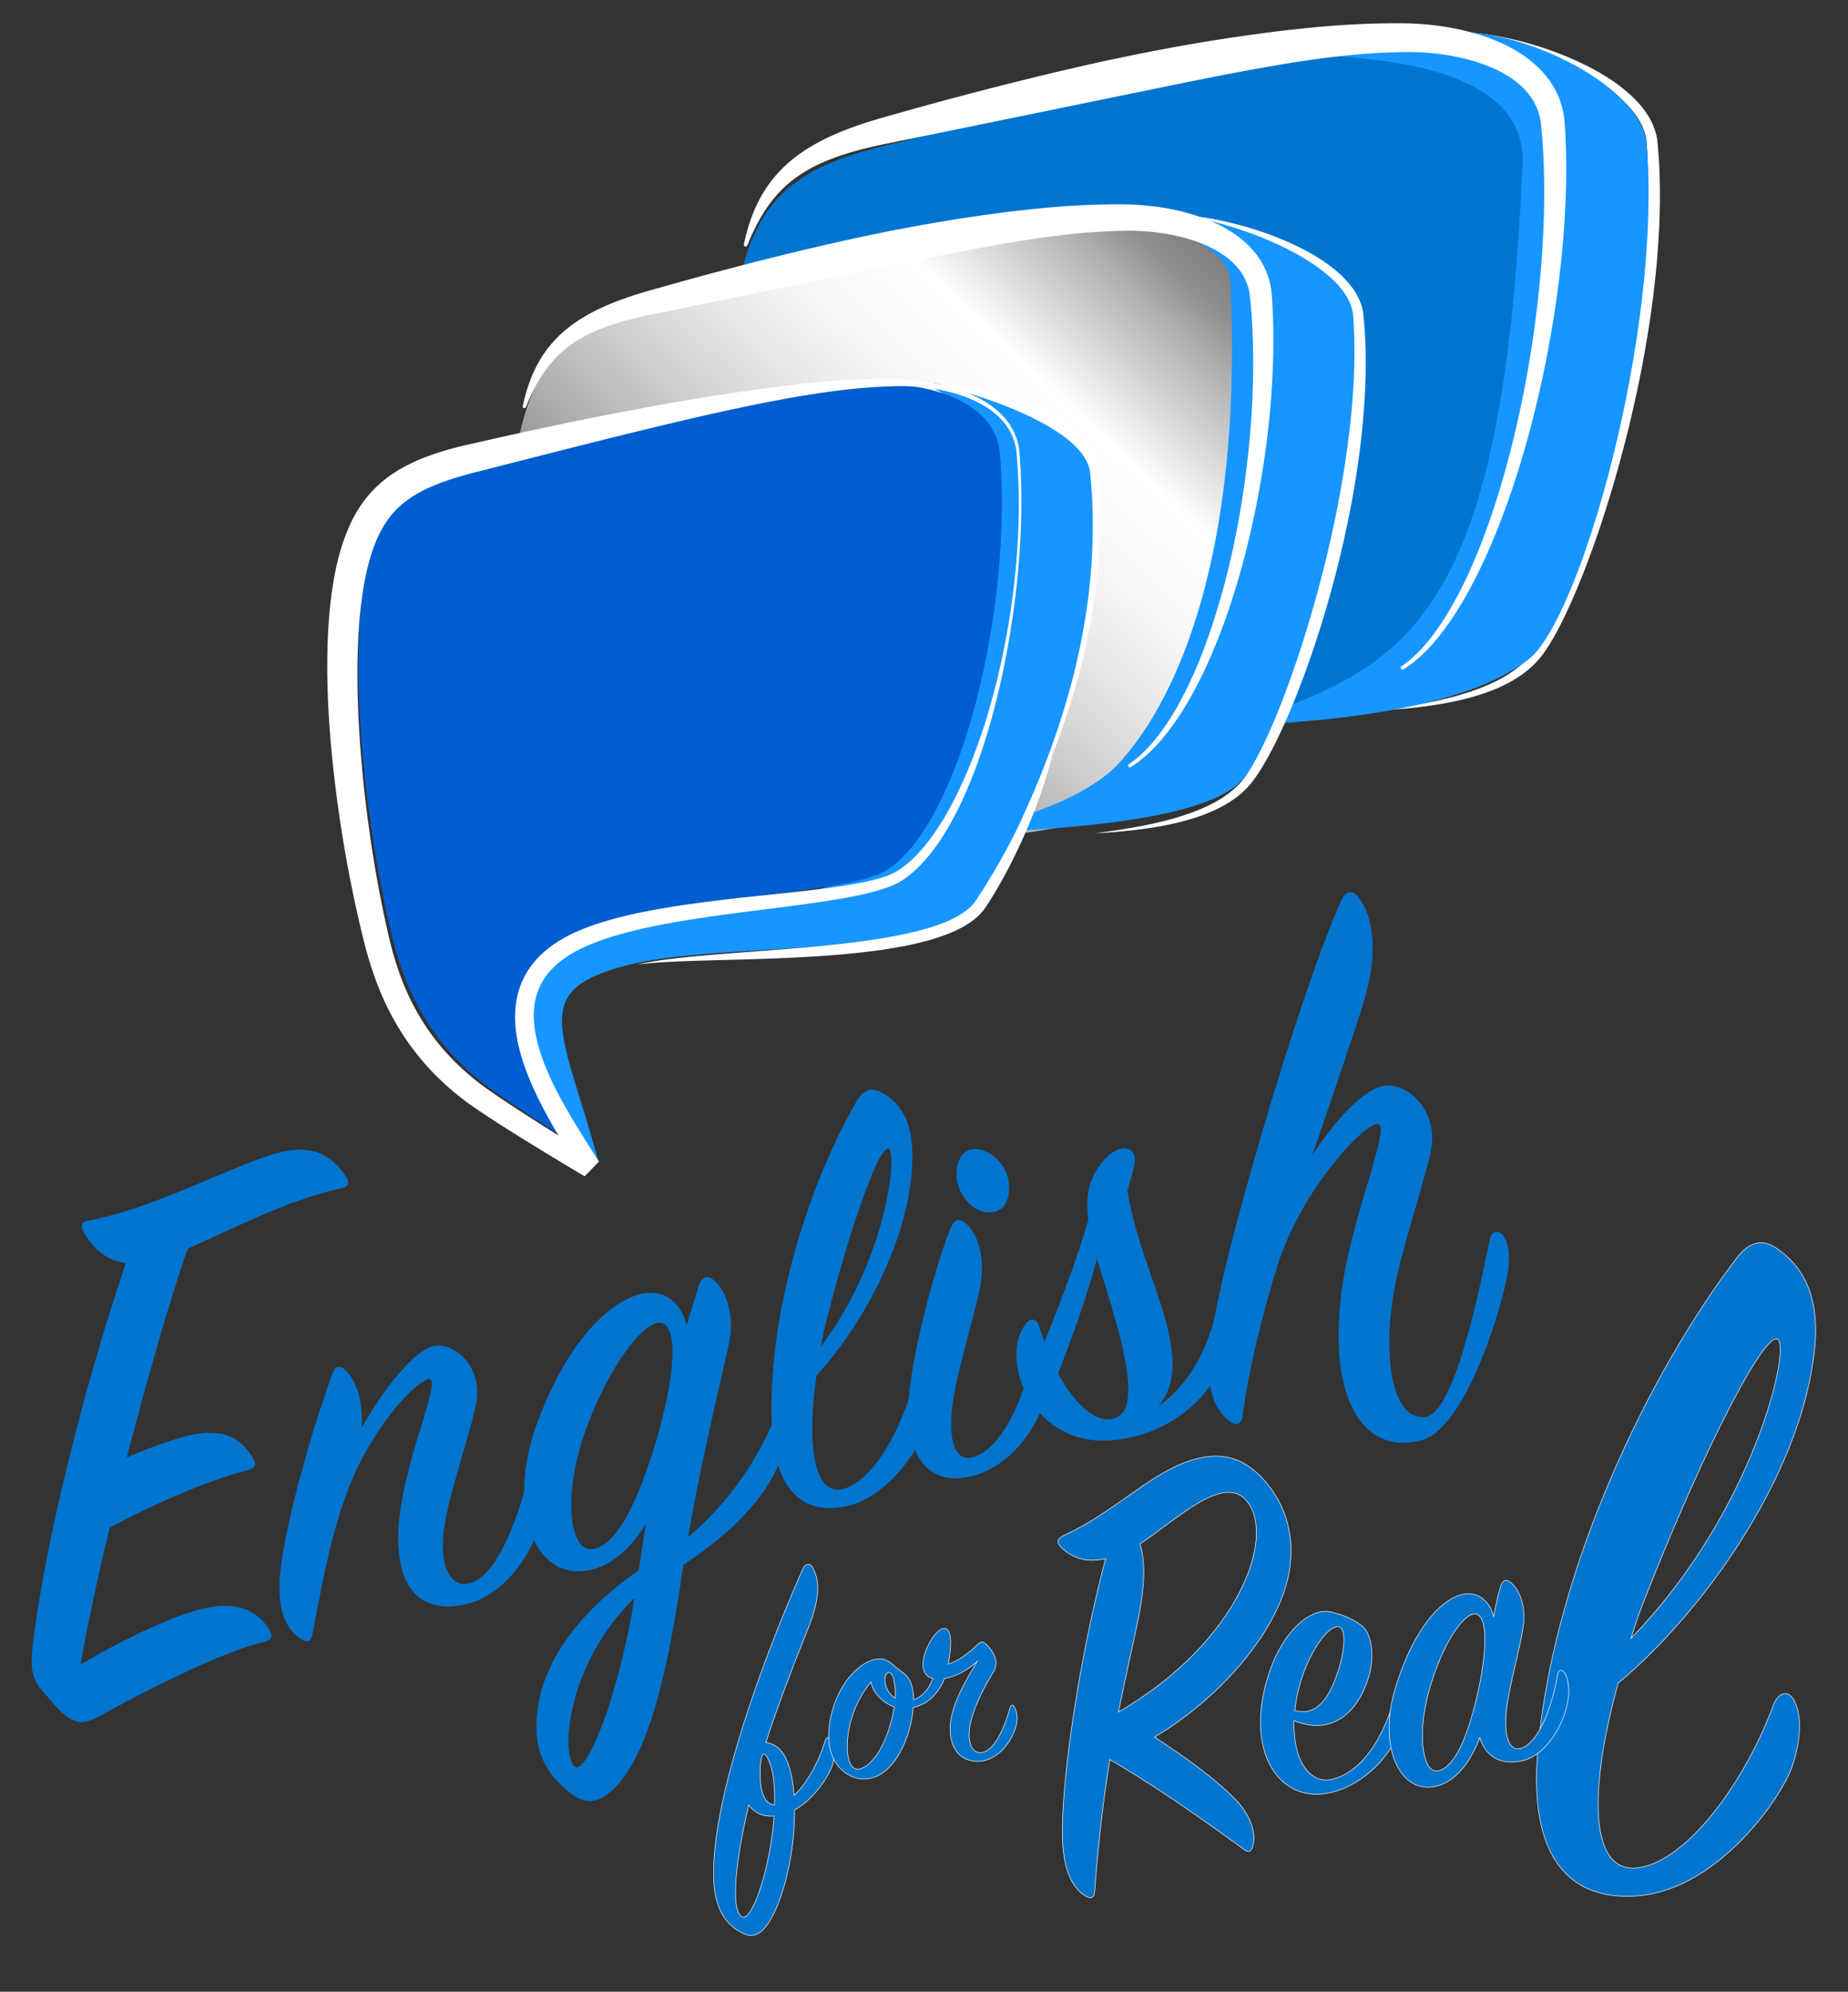 <svg xmlns="http://www.w3.org/2000/svg" xmlns:xlink="http://www.w3.org/1999/xlink" viewBox="0 0 3276 3531"><rect x="0" y="0" width="3276" height="3531" fill="#333333" stroke="none"/><defs><style>.cls-1,.cls-4{fill:#0075d0;}.cls-2,.cls-5,.cls-6{opacity:0;}.cls-3,.cls-5{fill:#29abe2;}.cls-4{stroke:#fff;stroke-miterlimit:10;}.cls-6,.cls-8{fill:#fff;}.cls-7{fill:url(#Dégradé_sans_nom_63);}.cls-9{fill:#1796ff;}.cls-10{fill:#005ed0;}</style><linearGradient id="Dégradé_sans_nom_63" x1="1007.35" y1="1550.22" x2="2138.91" y2="418.66" gradientTransform="matrix(1.06, 0, 0, 1, -136.25, 2.06)" gradientUnits="userSpaceOnUse"><stop offset="0" stop-color="#4d4d4d"/><stop offset="0.17" stop-color="#fff"/><stop offset="0.2" stop-color="#fbfbfb"/><stop offset="0.24" stop-color="#efefef"/><stop offset="0.27" stop-color="#dbdbdb"/><stop offset="0.3" stop-color="#bebebe"/><stop offset="0.34" stop-color="#9a9a9a"/><stop offset="0.34" stop-color="#999"/><stop offset="0.39" stop-color="#adadad"/><stop offset="0.5" stop-color="#d0d0d0"/><stop offset="0.6" stop-color="#eaeaea"/><stop offset="0.69" stop-color="#fafafa"/><stop offset="0.77" stop-color="#fff"/><stop offset="0.91" stop-color="#aeaeae"/><stop offset="0.95" stop-color="#919191"/><stop offset="1" stop-color="#7d7d7c"/></linearGradient></defs><g id="Calque_3" data-name="Calque 3"><path class="cls-1" d="M148,2183.72c-5.83-11.68-3.07-18.18,11-20.24,115.53-21.5,256.5-98.88,333-119.38,57.29-15.73,93.26.07,121,41.23,6.84,9.94,6.48,20.24-10.64,21.59-99.11,23.24-189,71.85-269.23,106.41-34.32,96-71.8,232.05-108.59,370.87,35.31-16.08,70.29-27.72,94.64-35.24,67.88-19.83,103.52-5.41,127.84,33.69,7.17,11.34,9.24,19.55-8.59,24-74.07,18.45-172.13,63.3-244.16,101.63-20.64,86.72-38.87,171.41-51.6,243,60.71-37,146.43-78.74,202-95.49,66.53-19.51,106.28-6.1,131.62,31.29,7.2,11.32,7.89,19.88-8.59,24-77.13,17.79-217.77,90.68-289.44,130.41-24.35,13.34-39.42,17.11-61,.62-14-9.59-27.38-28.13-41.43-43.56-18.16-20.26-22.6-38.08-18.13-78.52,21.06-184.43,94.64-473.71,165.45-680.74C185.38,2234.14,163.44,2210.47,148,2183.72Z"/><path class="cls-1" d="M772.89,2385.68c37.11-3.5,83.9,41.21,70.86,104.27-10.86,53.32-44,146.71-54.85,209.21-12.5,69.84,6.68,119.14,45.15,107.25,43.86-13.24,79.1-97.94,101.37-184,3-11.11,10.58-13,18.14-5.68,10.57,10,14.6,35.48,7.27,70.65-14.13,67.95-68.6,140.19-131.43,155.84-92.06,22.94-130.46-38.81-122.53-140.86,9.3-115.06,76-253.59,54.35-257.41-11.92-1.64-67.17,44.34-117.6,137.43-46.62,85.24-68.37,201.09-89.57,314.51-1.9,10.83-7.33,16.77-19.51,9.46-27-16.26-42.46-50.4-38.62-108.86,4.66-73.63,50.54-245,93.66-362.69,4.62-13.81,13.56-14.88,22.76-5.66,23,23,31.07,60.11,28.89,102.07C677,2467.09,735.81,2389.16,772.89,2385.68Z"/><path class="cls-1" d="M1211.4,2774.5c-23.41,160-57.4,351.35-136.49,407.86-19.49,14.06-42,16.22-68.47-7.09-30.84-26.83-59.79-59.87-55.14-128.91,7.12-105.3,83.8-194.58,180.77-262.45,4.89-26.53,8.16-55,12.79-82.56-23.57,39.24-55.82,71.41-95.88,81.4-99.67,24.83-152.89-105.69-97.55-257.51,53.17-146.69,128.76-217.3,184-231.06,43.33-10.8,73.37,17.39,81.74,55.56,7.59-24.9,14.65-47.37,20.89-68.47,4.88-17.33,15.44-21.11,25.44-13.25,21.12,15.45,41.39,59.86,27.52,119.67-16.3,73.08-51.87,221.15-71.18,337.55,79.65-68.18,124.39-142.58,153.39-210.78,4.34-10.29,14.08-12.72,19-2.42,4.59,9.2,5.09,34.37-6,68.2C1360.37,2656.85,1293.18,2719.59,1211.4,2774.5ZM1018.65,3132c19.2,17.07,76.71-116.9,106.07-299.07C1004.44,2950.3,993.76,3110.56,1018.65,3132Zm146.77-786.59c-34.1,6.18-95.89,95.2-132,204.28-35.28,107.72-23.44,206,20.16,196.29,42.49-9.45,80.74-91.45,112.23-200.51C1204.36,2409.29,1197.38,2339.71,1165.42,2345.38Z"/><path class="cls-1" d="M1490.82,2640.44c53.09-8.62,109.45-105.51,130.93-199.43,4.06-16,15.7-20,23.83-5.93,9.72,16,11.33,40.89,5.9,69.85-7.07,36.27-63.74,145.87-150.92,165.29-75.27,16.46-128.3-25.53-132.54-148.71-6.88-198.45,67.74-425.24,149.59-567.58,11.93-21.39,26.56-27.33,45.24-17,38.41,20.33,54.9,58.78,54.59,112.93-.39,141.58-89.3,301.77-170,388.62C1430.54,2555.39,1441,2648.25,1490.82,2640.44ZM1575,2036.26c-16.26-5.15-66.44,135-106.64,292.3q-8.11,29.63-13,58.46C1573.73,2229.82,1591.2,2041.42,1575,2036.26Z"/><path class="cls-1" d="M1611.13,2477c7.38-85.81,47-231.43,73.07-297.73,6.5-15.43,13.25-20.57,24.37-13,20.56,13.28,40.82,57.7,28.33,118.33-10.87,53.32-38,138.3-47.25,198.13-10.34,69.29,2.34,111,36.46,100.18,48.2-14.31,90-100.62,103.83-183.45,3-11.12,10.84-11.92,17.33-4.32,13,15.16,15.39,38.71,9.15,69-15.75,75.27-72.65,137.75-133.3,152.87C1640.8,2637.58,1603,2573.39,1611.13,2477Zm171.08-342.87c-10.29,18.66-41.42,23-64.68-1.13-24.63-24.92-27.3-58.77-14.57-81.5s47.4-17.55,68.76,8.19C1792.81,2084.34,1792.55,2115.48,1782.21,2134.15Z"/><path class="cls-1" d="M1929.44,2161.88c-5.09-43.59.6-66.86,18.22-93.11,18.42-27.6,42.25-38.14,54.43-30.83,13.54,8.14,11.1,21.42,3.22,49.83-2.72,7.56-4.34,14.88-6.8,23.54,17.25,101.52,58.9,180.89,74.26,256.43,8.36,42.78,12.11,90.15-20.38,125.85,65.8-45.16,95.11-121.46,107.61-186.69,2.44-13.26,14.08-12.71,20.58-5.15,6.75,8.68,12.68,37.11,2.65,75.28-22.53,85-85.93,144.49-162,166.92-62.26,17.8-127,16.67-180.54-41.3-38.14-42.26-52.69-114.56-23.41-154.05,10.29-14.08,20-11.9,25.44,5.16,3.25,8.39,5.38,17.06,8.65,25.44C1880.59,2307.49,1911.8,2224.94,1929.44,2161.88Zm-53.79,273.38c31.91,58.77,74.37,95.36,107.42,75.61,46-27.57-12.6-193.56-38.51-279.13C1927.44,2297,1902.23,2366.52,1875.65,2435.26Z"/><path class="cls-1" d="M2518.45,2553.88C2413.3,2580.08,2354,2475,2378.37,2288c17.09-131.07,87.55-289.06,64.7-295.32-20-5.65-135.27,113.47-178.23,250.49-26.66,85.1-51.14,184.26-62.16,268.11-2.2,12.52-10.34,17.22-20,10.31-25.64-17.54-45.62-49.79-38.08-131.44,12.64-136.11,163.21-641.64,233.1-793.35,7.53-17.84,20.36-19.69,30.36-6.22,25.32,32.24,37.18,95.77,9.25,186.49-17.57,57.55-58.66,175.49-91.58,272.78,38.84-62.86,93.65-120.39,128.37-125.07,43.82-5.59,98.23,47.33,81.6,119.29-13.82,61.94-50.23,168.45-63.71,240.55C2453,2386,2461,2516,2525.35,2512.26c52.87-3.08,97.1-226.58,116-316.37,2.17-12.51,14.72-15.63,22.2-6.86,9.7,12.21,16.25,38.5,6.82,80.73C2653.06,2349.84,2592.3,2535.48,2518.45,2553.88Z"/><g class="cls-2"><path class="cls-3" d="M1218.67,461.33q-16.74,4.79-33.4,9.69l-16.62,5-16.57,5.18q-33.12,10.36-65.77,21.9c-43.53,15.39-86.5,32-128.69,50.26A1920.31,1920.31,0,0,0,713.87,679.33c-19.5,11.8-38.61,24.2-57.63,36.67-18.91,12.65-37.71,25.41-56.11,38.73Q544.81,794.5,492.62,838c-34.79,28.93-68.3,59.29-100.66,90.72s-63.53,64-93.43,97.61C179,1160.87,80.24,1312.57,3.4,1474c-2.43,5-4.78,10.11-7.12,15.18s-4.73,10.12-7,15.23l-6.9,15.26L-24.38,1535q-13.36,30.73-25.67,61.85t-23.51,62.61q-11.26,31.46-21.37,63.24t-19,63.77q-8.84,32-16.44,64.08c-2.52,10.69-4.91,21.37-7.21,32.17s-4.42,21.4-6.45,32.18q-6.09,32.33-10.89,65.17c-6.46,43.73-11.42,87.85-14.85,132.09q-2.55,33.18-4,66.43t-1.95,66.51q-.87,66.51,2.75,132.84,1.74,33.14,4.61,66.16t6.88,65.87q4,32.84,9.19,65.48t11.38,65q12.49,64.77,29.84,128.27T-72,2894.13c14.62,41.21,30.92,81.75,48.6,121.64a1656.7,1656.7,0,0,0,124.81,229.52Q137,3300.12,177.05,3352q39.84,51.91,83.55,100.66t91.09,93.7q47.26,45.1,98,86.41,25.33,20.64,51.5,40.28,13.08,9.79,26.34,19.37l6.63,4.8,6.66,4.74c4.44,3.17,8.91,6.28,13.39,9.4q53.68,37.41,110.29,70.62T780,3844.32q58.89,29.14,119.88,54.12c20.3,8.34,40.79,16.24,61.37,23.92q15.45,5.73,31,11.22t31.2,10.69q62.56,20.83,126.53,37.36c42.58,11,85.51,20.73,128.63,28.76s86.39,14.5,129.46,19.14c5.38.58,10.84,1.13,16.32,1.64s10.94,1.07,16.41,1.55l16.43,1.38c5.47.45,11,.8,16.43,1.21,21.92,1.52,43.86,2.77,65.81,3.46q65.83,2.22,131.72-.2A1803.14,1803.14,0,0,0,1933,4009.32q64.88-12.17,128.9-29T2188.66,3942q62.76-21.43,124.17-47.13,30.68-12.87,60.92-26.82t60.12-28.82q59.67-29.82,117.45-63.66,57.84-33.65,113.53-71.11T2774,3626.32q26.66-20.43,52.7-41.67,13-10.62,25.9-21.42c8.55-7.22,17.09-14.47,25.53-21.83q25.37-22,49.93-44.9,12.28-11.45,24.35-23.07T2976.3,3450q23.68-23.62,46.22-48.07c15-16.27,29.51-32.86,43.23-49.52q5.14-6.24,10.07-12.48c1.65-2.08,3.26-4.16,4.86-6.23l2.37-3.09,1.18-1.56,1.24-1.69,10-13.56,9.81-13.65q19.48-27.42,38-55.56,37-56.25,69.89-115.23T3274.47,3009q14.25-30.68,27.38-61.91t25.22-62.92c64.21-169.16,104.5-348.42,121-530.75a2047.89,2047.89,0,0,0,6.51-275c-2.07-45.94-5.78-91.86-11.53-137.56q-2.19-17.13-4.81-34.2t-5.76-34.05c-2.09-11.31-4.38-22.59-6.95-33.78s-5.39-22.32-8.73-33.22l11.38-4.2c4.12,11.1,7.63,22.3,10.88,33.56s6.19,22.58,8.94,33.94c5.48,22.72,10.16,45.6,14.28,68.56,8.21,45.92,14.24,92.19,18.53,138.6s6.85,93,7.76,139.57.22,93.22-2,139.77c-9.07,186.17-43.26,371.35-103.42,548a1879.52,1879.52,0,0,1-109.5,257.36q-32.16,62.17-68.91,121.84-18.36,29.79-37.82,58.91l-9.8,14.5-9.94,14.4c-6.69,9.67-13.68,19.16-20.79,28.47-14.25,18.64-29.12,36.7-44.36,54.43s-30.9,35.05-46.88,52.07q-48,51.06-99.48,98.51A2178.64,2178.64,0,0,1,2718.25,3780a2149.73,2149.73,0,0,1-238.19,146.85,2016.71,2016.71,0,0,1-255.81,113.66q-65.88,23.85-133.36,42.95t-136.17,33q-68.67,14-138.26,22.83-34.77,4.41-69.69,7.48c-23.27,2.07-46.58,3.75-69.91,4.9a1919.53,1919.53,0,0,1-280-6.26c-46.57-4.47-92.9-11-138.9-19.21s-91.69-18-137-29.44a2030.68,2030.68,0,0,1-266.25-86.85,1928.41,1928.41,0,0,1-251.44-123.5A1811.61,1811.61,0,0,1,373,3726.66a1774.61,1774.61,0,0,1-202.42-193.81Q124,3480.49,81.53,3424.58T1.16,3309.67A1742.91,1742.91,0,0,1-130.73,3062.4a1780.35,1780.35,0,0,1-90.77-265.07A1907.56,1907.56,0,0,1-271,2521.67a2064.61,2064.61,0,0,1,17.62-558.33q5.93-34.53,13.21-68.83t16.21-68.24c11.8-45.24,25.56-89.91,40.85-134s32.2-87.67,50.59-130.57q13.78-32.17,28.65-63.88T-73,1435a1982.64,1982.64,0,0,1,144.9-239.35c13.53-19,27.26-37.88,41.48-56.39s28.72-36.79,43.48-54.86q44.6-54,93-104.62T350.56,882.6c34.8-31.08,70.72-60.92,107.84-89.19s75.25-55.19,114.37-80.59c19.51-12.77,39.39-25,59.36-37,20.09-11.84,40.26-23.55,60.77-34.65A1869.14,1869.14,0,0,1,947.5,525.94a1933.14,1933.14,0,0,1,268.65-76.48Z"/></g><path class="cls-4" d="M1405.15,3160.27c1.22,7.29,1.8,14.67,2.46,22.74,22.39-20.79,43.31-58.34,54.75-95.68,2.62-8.6,9.13-10.39,14-1.66,5,9.38,3.47,24.61.05,40.84-4,17-30.49,61.64-67.88,82.22.64,68.65-16.14,147.05-41.25,192.12-17.83,31.59-34,37-56.71,23.15-18.89-11.12-43.09-33.61-45.27-91.11-6.27-150.78,103.41-430,158.45-552.26,4-8.85,12.69-9.62,16.66-2.12,11.72,21.18,14.53,50-5.81,103.1-19.59,49.59-52.71,132.09-76.79,207.63C1384.32,3093,1398.48,3116.46,1405.15,3160.27ZM1313.51,3397c17.8,16.76,52.11-83,58.72-177.36-19.54,1.25-34.23-5.14-44.84-19.7C1305.1,3294.19,1295.05,3380.31,1313.51,3397Zm57.42-245.9c-3.46-24.62-13.53-44-17.83-41.26-6.18,3.75-6.25,39.85-4.34,55.19,2.89,21.3,11.19,34.21,24.21,34.74A305.36,305.36,0,0,0,1370.93,3151.05Z"/><path class="cls-4" d="M1739.91,3122.14c-39.12,4.5-60.4-26.62-54.75-70,4.4-35.44,29.87-78,46.88-106.27-20.22,18.42-41.53,27.18-57.64,29.88-10.3,25-28.07,45.63-55.6,51.3-2.88,44.49-25.39,101.61-60.62,119.95-17.12,9.1-43.48,12.49-67.61-10.91-26.65-26.06-26.45-71.15-11.48-114.57,13.3-38,40.29-71.5,70.08-79.1,14.86-4,23.76-.37,36.62,11.45,14.72,13.59,29.82,14.15,33.48,51.34.43,2.52-.15,5.21.35,8.23,13.68-4.89,26.67-16.91,34-37.82-40-9.86-1.8-84.63,18.26-88.52,17.55-3.46,14.66,34.83,9.07,63.21,17.21-5.48,33.39-17,50.33-33.31,5.78-5.64,10.07-7.92,14.94-3.56,10.84,9.06,27.41,30.61,15.17,50.28-19.18,30.67-37.6,69-42.17,97.2-4.92,29.3,4.42,47.92,20.71,46.22,20.4-1.88,40.41-39.93,50.35-79.4,1.26-4.88,4.61-6.48,7.39-2.28,3.53,5.62,7.83,18.87,4,33C1793.18,3090.92,1767.86,3119,1739.91,3122.14Zm-196-140c-11.64,13.87-23,32.85-30.81,53.86-15.23,41.91-14.58,88.93.46,98.31s43.22-14,60.69-64.06c5.53-16.46,9.29-31.07,10.69-44.25C1563.47,3018.18,1547.49,3000.15,1543.93,2982.11Zm39.7-7.2c-4.8-16.27-15.2-10.39-14.76,4.57.61,12.84,7.25,24.67,18.17,31.12C1587.61,2995.48,1586.09,2983.31,1583.63,2974.91Z"/><path class="cls-4" d="M1940.57,3352.74c-.85,11.62-5.68,14.28-15.19,9.34-19.34-10.88-39.47-38.53-41.68-99.1-4-102,30.7-328.69,76.26-499.78-36,8.05-59.49-1.52-79.08-20.28-8.43-8.68-7-14.81,5.77-21.14C1970,2684,2033.91,2617.17,2102,2592.14c51.94-18.77,102.2-17.68,149.22,44.55,41.27,55,46.82,122.45,24.33,187.48-32.11,91.9-122.84,192.21-228.76,255.37,54.57,36,107.37,73.72,142.79,110.13,23.28,23.27,38.53,57,31.67,81.89-2.53,9.89-6.7,14.63-15.86,7.3-97.48-71.19-172.38-121.18-237.86-159.39C1957,3182.93,1947.76,3257.38,1940.57,3352.74ZM2018.71,2866c-12.12,58.33-24.17,109.81-36,169.17,211.81-122.86,280.53-310.39,227.41-374.1-41-50.52-127.1,35.81-189.25,76C2030.07,2765.92,2030.17,2805.61,2018.71,2866Z"/><path class="cls-4" d="M2362.66,3154.22c60.76-16.11,95.1-90.52,111-148,1.77-6.92,7.55-8.75,12.48-3.18,4.73,4.85,9,25.74,2,48.62-16.32,53.59-61.33,104.41-116.64,122.76C2280.33,3205,2220,3124.91,2237.31,3017s79-168.79,121.7-159.32c21.46,5.1,37.88,11.8,54.46,24,18.46,13.18,26.67,59,8.05,105.42-21.58,54.49-64,88.58-127.51,63.5C2292,3124.26,2323.74,3164.2,2362.66,3154.22Zm7.18-184.87c13.47-37.63,17.43-80.18,4.82-84.89-19-7.46-65.16,54.82-77.31,134.11-.78,5-1.58,10-1.87,14.08C2337.91,3043.79,2357.64,3003.4,2369.84,2969.35Z"/><path class="cls-4" d="M2896.53,3311.8c85.59-3,194.14-144.67,247-288.72,9.63-24.42,28.83-28.51,38.82-4.59,12.17,27.19,9.69,66.85-4.72,111.52-18.46,55.88-130,217.64-271.67,230.81-122.24,10.84-197.55-66.16-179.49-261.62,29-314.93,192.54-658.25,350.52-866.64,23.14-31.37,47.41-37.84,74.88-17.8,56.58,39.85,74.92,103.9,63.52,189.39C3186.3,2627.76,3013.59,2863,2868.57,2984,2818.4,3165.32,2816.26,3314.11,2896.53,3311.8ZM3151,2374.18c-24.63-11.42-132.08,200-227.23,440.35a950.69,950.69,0,0,0-32.33,89.75C3110.07,2679.73,3175.59,2385.6,3151,2374.18Z"/><path class="cls-4" d="M2659.7,2813.76q5.28-17.13,15.92-9.82c14.92,9.54,30.5,38.68,24.65,80.17-5.55,37.43-24.4,102.87-29.57,146.53-5.21,46.05,3.91,77.23,27.93,68,29.07-10.82,53.13-72.37,62.56-130,1.54-7.64,6.35-9.94,11.3-4.39s10.64,23.57,7.68,46.71c-6.14,45.55-38.92,99.57-79.23,110-39.57,10.18-67.05-6.45-77.8-40.3-13.66,36.83-37.61,73.77-72.17,84.74-67,21.27-109.68-65.85-77.58-172,31.33-103.48,78-153.95,114-165.38,31-9.84,52.92,9.36,60.4,37.9C2651.6,2845.66,2655.45,2827.79,2659.7,2813.76Zm-48.23,47.81c-23.72,5.17-61.43,68.66-80.69,145.31-18.51,74.06-7.76,140.4,20.57,132.2,29.74-8.65,52.57-66.62,69.16-141.65C2640.73,2903.81,2633.05,2857.09,2611.47,2861.57Z"/><path class="cls-5" d="M3162,1643s5.1,58.68-20.73,96.14c-37.17,53.93-112.33,93.94-191,87.9-9.69-.74-97.93-9-153.16-83.7-70-94.81-27.32-215.71-13.82-234.94C2966,1248,3521,1454,3488,2264c0,.75-85.1,404.22-70,317,54-312,23.25-666.74-91-827C3291.13,1703.69,3206.88,1621.75,3162,1643Z"/><path class="cls-6" d="M3043.15,1461.32c.06-3.82-145.69-57.63-214.89,51.76-20.67,32.67,7.76,73.59,10.36,68.05C2915.49,1417.8,3043.15,1461.32,3043.15,1461.32Z"/></g><g id="Calque_4" data-name="Calque 4"><path class="cls-1" d="M2757.12,245.59c-9.43-109.73-147.37-154.25-268.56-153.53-117.6.7-302.8,14.9-920.47,166.17-144.91,35.49-212.51,85-248.61,204.73-62,205.55-14.77,597.92,44.88,843.36,22,90.39,217.16,132.59,412.8,16.35,174.95-104,474.84,60.33,724.08-155.12C2653.8,1035.67,2786.1,582.76,2757.12,245.59Z"/><path class="cls-7" d="M2207.69,534.66c-8.54-107-131.46-150.52-239.41-150-104.74.53-269.68,14.14-819.64,160.77-129,34.41-189.18,82.6-221.18,199.2-55,200.25-12.4,582.69,41,822,19.69,88.13,193.6,129.5,367.7,16.46,155.7-101.08,554.3-85.91,644.75-150.25C2131.24,1325.9,2233.93,863.28,2207.69,534.66Z"/><path class="cls-8" d="M2449.08,1259.25c17-2.37,34-4.8,50.86-7.71s33.7-6.06,50.36-9.83,33.15-8.1,49.33-13.26q12.15-3.87,24-8.38c7.88-3.07,15.65-6.36,23.25-9.94s15-7.53,22.18-11.78a210.09,210.09,0,0,0,20.57-14,160.21,160.21,0,0,0,18.33-16.42c1.45-1.44,2.79-3,4.13-4.51l2-2.28c.66-.77,1.26-1.57,1.89-2.34s1.25-1.55,1.86-2.36l1.79-2.47c.59-.83,1.21-1.63,1.78-2.48l1.72-2.56c9.12-13.74,17-28.72,24.4-43.91s14.12-30.8,20.66-46.49c25.79-62.95,47-128,65.87-193.54q7-24.62,13.62-49.34T2860.31,766c4-16.59,7.94-33.19,11.66-49.84s7.25-33.35,10.6-50.07q10.14-50.16,18-100.71c1.37-8.42,2.56-16.85,3.82-25.28s2.39-16.88,3.45-25.33,2.1-16.91,3.12-25.36l1.4-12.7q.73-6.35,1.35-12.7c6.87-67.74,10-135.93,5.92-203.69l-.39-6.31-.28-2.85-.14-1.43-.22-1.42-.44-2.84c-.18-.95-.4-1.88-.59-2.83-.35-1.89-.91-3.74-1.4-5.62a100.87,100.87,0,0,0-9.24-21.65,136,136,0,0,0-13.75-19.9,202.43,202.43,0,0,0-16.82-18,300.59,300.59,0,0,0-39.29-31.08,448.78,448.78,0,0,0-43.64-25.78,641.26,641.26,0,0,0-94-39.5c-16.2-5.39-32.63-10.13-49.25-14.1a414.24,414.24,0,0,0-50.51-9.22c8.58.28,17.16,1,25.7,1.93s17.07,2.19,25.56,3.64c17,3,33.79,6.76,50.45,11.21a600.15,600.15,0,0,1,97.46,35.18,454.16,454.16,0,0,1,46,24.64,309,309,0,0,1,42.5,31.15,207.38,207.38,0,0,1,18.92,18.93,154.15,154.15,0,0,1,16.14,21.89A119.44,119.44,0,0,1,2934,231.6c.68,2.25,1.41,4.49,1.93,6.8.27,1.15.57,2.29.81,3.45l.64,3.5.32,1.75.22,1.77.43,3.54.57,6.51c.35,4.32.8,8.63,1.05,13l.88,13c.44,8.65.93,17.3,1.17,26q.83,26,.43,51.92c-.26,17.29-.77,34.59-1.78,51.84s-2.16,34.5-3.72,51.7-3.35,34.38-5.43,51.51c-1,8.57-2.16,17.12-3.27,25.68s-2.34,17.1-3.65,25.63c-5.12,34.12-11.18,68.09-17.94,101.91q-5.14,25.34-10.85,50.56c-3.83,16.81-7.78,33.59-12,50.31-8.45,33.42-17.49,66.69-27.44,99.7s-20.57,65.82-32.26,98.28c-5.84,16.24-11.86,32.41-18.22,48.47s-13,32-20,47.83-14.42,31.48-22.49,46.9-16.66,30.63-27.08,45.1l-2,2.71c-.66.9-1.38,1.78-2.07,2.67l-2.08,2.67c-.72.88-1.48,1.74-2.22,2.61s-1.48,1.75-2.25,2.58l-2.32,2.46c-1.55,1.63-3.09,3.28-4.74,4.8l-2.44,2.33c-.8.78-1.62,1.55-2.48,2.27-1.69,1.47-3.37,3-5.08,4.4l-5.24,4.16c-1.76,1.38-3.6,2.64-5.39,4a226.08,226.08,0,0,1-22.55,14q-11.65,6.24-23.76,11.34c-8.08,3.36-16.26,6.38-24.51,9.16s-16.58,5.21-25,7.38c-16.77,4.39-33.69,7.91-50.7,10.71s-34.07,5.06-51.17,6.84S2466.22,1258.3,2449.08,1259.25Z"/><path class="cls-9" d="M2919.06,256C2910.13,147.09,2677.78,39.48,2555,59c-6.25,1-138.35,20.24-149,23-42.48,11-38,17.41-31,18,83,7,331,24,324,190-35,831-213,894-515,997,56.41-4.59,387.42-8.92,526.39-118.55C2801.42,1096.66,2946.49,590.62,2919.06,256Z"/><path class="cls-8" d="M2484.52,1181.24a202.28,202.28,0,0,0,30.77-26.22,309.49,309.49,0,0,0,26.27-31c16.26-21.73,30.27-45.14,43-69.21s24-48.92,34.31-74.15,19.69-50.87,28.27-76.77c17.12-51.82,31.37-104.6,43.36-157.85s21.63-107,29.13-161,12.87-108.3,15.67-162.61,3.14-108.66-.24-162.54c-.44-6.73-.9-13.46-1.47-20.17l-.87-10.06-.48-5-.24-2.52-.12-1.25c0-.43-.09-.74-.14-1.11A103.05,103.05,0,0,0,2722.5,187c-9.59-20.48-26.57-37.55-47-50.74a215.24,215.24,0,0,0-32.92-17.21,294.77,294.77,0,0,0-36-12.45,403.73,403.73,0,0,0-76.47-13c-13-1-26-1.44-39.05-1.35l-4.88.08-5,.11-10.11.27c-6.74.19-13.46.48-20.18.77-13.43.65-26.84,1.59-40.26,2.66-6.71.59-13.41,1.17-20.12,1.88l-10.06,1-10.06,1.13c-53.68,6-107.32,15.19-160.89,25.06s-107.09,20.9-160.66,31.83L1887.88,190l-161.13,33.06-80.65,16.5-80.53,16.34c-26.25,5.53-52.15,11.94-77,20.43a349.11,349.11,0,0,0-36.38,14.55,250,250,0,0,0-33.83,18.91,208.18,208.18,0,0,0-30.16,24.27q-7,6.75-13.41,14.22t-12.18,15.53c-15.46,21.5-27.56,45.93-37.86,71.29h0a3.19,3.19,0,0,1-6.08-1.85c5.67-27.15,14.23-54.15,27.59-79.51a226.36,226.36,0,0,1,23.63-36.21,231.14,231.14,0,0,1,30.52-31.34,281.37,281.37,0,0,1,35.55-25.43,380.7,380.7,0,0,1,38.37-20.07c26.15-11.89,53-21.14,80-29.18,3.37-1,6.77-2,10.12-2.94l9.93-2.83,19.86-5.62c13.25-3.73,26.5-7.47,39.78-11.1l39.83-10.89,39.91-10.63q79.9-21,160.33-40.18c107.27-25.43,215.55-47.2,325.27-63,54.85-8,110.05-14.61,165.8-18.85,27.87-2.08,55.9-3.5,84-4,7-.11,14-.21,21-.22h10.49l5.26,0,5.42.08q21.69.41,43.25,2.6t43,6.35a413.76,413.76,0,0,1,42.43,10.51,343,343,0,0,1,41.44,15.54,257.72,257.72,0,0,1,39.42,22.08A193.49,193.49,0,0,1,2735.86,129a151.79,151.79,0,0,1,26,40.21,145.08,145.08,0,0,1,11.66,46.61l.13,1.46.09,1.31.18,2.62.34,5.25.6,10.49c.39,7,.66,14,.92,21,1.86,55.91-.12,111.59-4.71,166.93s-11.77,110.35-21.21,164.91-21.1,108.71-35,162.25-30.18,106.49-49.55,158.34c-9.68,25.92-20.13,51.57-31.57,76.79s-23.84,50-37.72,74.06-29.15,47.3-46.72,68.9a316.24,316.24,0,0,1-28.3,30.73,210.21,210.21,0,0,1-33,25.75,3.18,3.18,0,0,1-3.48-5.33Z"/><path class="cls-9" d="M2402.46,553C2393.77,453.61,2125,343,1881,374c-24.42,3.1,295,11,300.33,127.51C2210.5,1139.69,1994.6,1347.9,1961,1374c-112,87-304.47,105.73-306,108,112-10.11,460-11,544.34-96.47C2276.36,1307.49,2429.16,858.31,2402.46,553Z"/><path class="cls-8" d="M2001.18,1355a199.39,199.39,0,0,0,27.76-23.24,278.94,278.94,0,0,0,24-27.29,446.79,446.79,0,0,0,39.32-61.23c23.16-42.8,41.33-88.23,56.64-134.49a1351.55,1351.55,0,0,0,37.88-141.22q15.18-71.57,23.74-144.25c5.8-48.36,9.41-97,10.6-145.5q.93-36.42-.12-72.75c-.32-12.1-.92-24.18-1.6-36.25s-1.64-24.1-2.83-36.09l-.42-4.5-.21-2.24-.29-1.91-.54-3.81-.26-1.91-.43-1.86-.83-3.73c-.15-.62-.24-1.25-.43-1.86l-.56-1.81a68.81,68.81,0,0,0-2.42-7.18,95.36,95.36,0,0,0-15.28-26.17,123.16,123.16,0,0,0-23-21.5,177.42,177.42,0,0,0-28.33-16.67c-20.17-9.6-42.26-16.29-64.88-20.89a402.48,402.48,0,0,0-69.23-7.51l-8.73-.11-8.74.08-18.06.49c-6,.17-12,.55-18,.82-3,.16-6,.25-9,.48l-9,.64-9,.63-4.49.33-4.5.43-18,1.72c-6,.51-12,1.33-18,2l-18,2.12c-48,6.22-96,14.59-143.84,23.75-12,2.24-24,4.44-35.93,6.89l-35.92,7.08L1578.34,471c-23.95,5-47.94,9.79-71.92,14.69l-36,7.41-36,7.28L1290.31,530l-72.13,14.76-36.1,7.3L1164,555.65c-3,.59-6,1.2-8.9,1.81s-5.89,1.2-8.81,1.86c-23.4,5.12-46.52,11-68.65,18.87a319.11,319.11,0,0,0-32.34,13.41,227.73,227.73,0,0,0-30,17.33A190,190,0,0,0,988.58,631a204.32,204.32,0,0,0-22.64,26.87c-13.7,19.35-24.47,41.22-33.69,63.89v0a2.91,2.91,0,0,1-5.55-1.7c5.12-24.28,12.74-48.4,24.52-71.13A203.9,203.9,0,0,1,999,588a249,249,0,0,1,31.48-23.18,329.33,329.33,0,0,1,34.1-18.42c2.92-1.33,5.82-2.71,8.76-4l8.83-3.78,8.88-3.54c3-1.19,6-2.25,8.93-3.38,11.93-4.38,23.93-8.48,36-12.09,3-.95,6-1.79,9-2.69s6-1.78,9-2.6l17.77-5,35.57-9.94c23.72-6.58,47.45-13.13,71.29-19.33s47.63-12.55,71.51-18.58l35.87-8.9,35.89-8.81,36-8.4,36-8.23,9-2,9-1.92,18.11-3.84c12.06-2.59,24.15-5,36.23-7.56s24.25-4.7,36.37-7l18.21-3.43c6.07-1.13,12.13-2.29,18.24-3.32,24.38-4.18,48.72-8.47,73.25-12.06,24.46-3.8,49.09-7,73.69-10.27l37.06-4.29,37.21-3.65,18.69-1.47c6.23-.46,12.43-1.06,18.7-1.35l18.76-1.07,4.69-.26,4.7-.17,9.41-.35,9.4-.35c3.13-.14,6.27-.13,9.41-.2,6.27-.08,12.55-.26,18.81-.27h18.79l9.7.18,9.68.39q19.37,1,38.62,3.5c12.82,1.71,25.61,3.92,38.3,6.85,25.36,5.84,50.48,14.05,74.43,26.18A217,217,0,0,1,2197,421a164,164,0,0,1,29.81,29.6,135.62,135.62,0,0,1,20.62,37.82,107.83,107.83,0,0,1,3.15,10.38l.71,2.61c.23.87.36,1.76.55,2.64l1,5.3.5,2.65.32,2.67.6,5.32.29,2.66.16,2.36.31,4.68c.84,12.5,1.33,25,1.76,37.47s.55,25,.49,37.43q-.08,37.39-2.22,74.65-4.35,74.46-15.8,148T2209.8,972.92q-9,36-19.91,71.57c-3.6,11.84-7.42,23.63-11.37,35.36-2,5.85-4,11.73-6.12,17.55l-3.14,8.74-3.25,8.7c-17.43,46.36-37.71,91.81-63.1,134.53a456.9,456.9,0,0,1-42.95,60.89,285,285,0,0,1-25.85,27,205.2,205.2,0,0,1-29.78,22.67,2.9,2.9,0,0,1-3.17-4.86Z"/><path class="cls-9" d="M1061,2059c8.73,31.53-294-323.76,15-409.69,59.29-16.49,234.84-19.56,458.31-99.51,154.82-55.38,194.27-578.25,198.31-758.11,2-88.13-118.25-115.13-94.55-114,100.85,4.87,300.25,67.56,307.56,157.61,22.46,276.7-132.19,684.48-205.23,758.33-111.2,112.44-463.53,72.91-633.49,118.78C938.83,1757.78,995.06,1820.92,1061,2059Z"/><path class="cls-8" d="M1738.5,1602.5a17,17,0,0,1,.93-4.39c.47-1.42,1-2.83,1.57-4.21,1.12-2.78,2.37-5.51,3.65-8.22,2.56-5.42,5.25-10.78,8-16.12l16.47-31.94q16.47-31.93,32-64.29c20.69-43.16,39.68-87.13,56.43-131.92A1347.91,1347.91,0,0,0,1901,1204.87a1170.17,1170.17,0,0,0,27.45-140.37A1015.92,1015.92,0,0,0,1937.17,922q-.37-35.68-3.47-71.26-.37-4.44-.82-8.88l-.43-4.43c0-.37-.07-.76-.12-1.1l-.17-1c-.1-.66-.24-1.31-.37-2a64.13,64.13,0,0,0-5.31-15.1,84.93,84.93,0,0,0-8.6-13.84,116.79,116.79,0,0,0-11-12.56,195.31,195.31,0,0,0-26.18-21.78,321.75,321.75,0,0,0-29.47-18.35,555.59,555.59,0,0,0-63.62-29.9q-32.81-13.2-66.93-23.56c-5.68-1.74-11.38-3.43-17.11-5s-11.46-3.21-17.24-4.66c-11.56-2.94-23.21-5.61-35.07-7.87a259.8,259.8,0,0,1,36.26.73q9.06.79,18.08,1.93t18,2.79a480.66,480.66,0,0,1,70.52,18.19,416.8,416.8,0,0,1,67.13,29.48,284.43,284.43,0,0,1,31.21,20.1,186.42,186.42,0,0,1,28,25.26,132.36,132.36,0,0,1,11.72,15.28,97.26,97.26,0,0,1,9,17.42,75.35,75.35,0,0,1,4.76,19.3c.08.83.18,1.65.23,2.48l.08,1.25.09,1.14.39,4.51c.27,3,.5,6,.72,9q2.71,36.09,2.64,72.31A1009.14,1009.14,0,0,1,1939.34,1066a1144.55,1144.55,0,0,1-29.9,141.13,1345.14,1345.14,0,0,1-46,136.56c-17.73,44.63-37.66,88.33-59.26,131.15-10.79,21.42-22.07,42.57-33.54,63.61L1753.45,1570c-2.84,5.27-5.68,10.54-8.37,15.89-1.35,2.67-2.67,5.36-3.86,8.1-.61,1.37-1.17,2.75-1.67,4.16A16.75,16.75,0,0,0,1738.5,1602.5Z"/><path class="cls-10" d="M1772.61,804.06c-7.35-87.74-114.34-123.38-208.34-122.85-91.19.52-234.82,11.8-713.78,132.52-112.37,28.32-164.78,67.91-192.73,163.59-48,164.31-11.24,478,35.11,674.28,17.07,72.28,51.43,181.51,163.66,268.76,47.49,36.92,196.09,129.82,195.86,129.43-61.6-105.61-191.06-292.1-39.38-385,135.64-83,482.7-70.91,561.49-123.76C1705.45,1453.23,1795.21,1073.63,1772.61,804.06Z"/><path class="cls-8" d="M1802.11,803.24a99.29,99.29,0,0,0-8.66-32.48,103.39,103.39,0,0,0-19-27.7,135.86,135.86,0,0,0-26.22-21.34A191.09,191.09,0,0,0,1718,706.23a255,255,0,0,0-32.4-10.73,315.8,315.8,0,0,0-33.51-6.84,379,379,0,0,0-68.23-3.92c-23,.61-45.93,2.16-68.8,4.38-5.72.55-11.43,1.18-17.14,1.8s-11.42,1.33-17.12,2.1-11.4,1.48-17.1,2.31l-8.54,1.21-8.53,1.29c-45.51,7-90.79,15.68-135.91,25.25-22.57,4.73-45.09,9.77-67.59,14.85s-45,10.43-67.41,15.79q-67.37,16.11-134.53,33.09T906.82,820.89l-67.14,17.17c-21.73,5.61-43,11.91-63.12,19.78s-38.89,17.27-55,29.19a159,159,0,0,0-22.12,19.7,155.31,155.31,0,0,0-17.9,23.54C671,947.21,663,966.57,656.83,987.12a458.68,458.68,0,0,0-13.9,63.89c-3.25,21.91-5.56,44.19-7,66.64q-1.05,16.85-1.65,33.79t-.65,34q-.2,34,1.11,68.19t3.8,68.33c3.28,45.57,8.12,91.12,14.21,136.52s13.44,90.66,22.27,135.57q6.62,33.68,14.42,67a594.55,594.55,0,0,0,18.63,64.31,452.64,452.64,0,0,0,26.66,60.58q7.8,14.56,16.73,28.45c5.91,9.28,12.27,18.27,19,27,3.3,4.41,6.81,8.65,10.27,12.93,1.77,2.11,3.58,4.18,5.36,6.28.9,1,1.79,2.1,2.7,3.13l2.78,3c7.32,8.24,15.12,16,23.09,23.69l6.07,5.64c2,1.9,4.13,3.67,6.19,5.51,4.11,3.7,8.42,7.19,12.67,10.73,2.1,1.8,4.34,3.44,6.51,5.17s4.37,3.45,6.54,5.09c4.36,3.28,8.92,6.56,13.53,9.81,18.51,13,37.77,25.66,57.05,38.18s38.78,24.88,58.31,37.15,39.13,24.49,58.77,36.55l7.36,4.51,6.95,4.22c-49.64,51.76-14.08,13.82-25.3,25.14l-.55-.92-1.1-1.84-2.21-3.68-4.45-7.37-18.07-29.66c-12.06-19.9-24-40.1-35.19-60.87a646,646,0,0,1-30.7-64.38c-8.94-22.26-16.45-45.49-20.67-69.92a216.77,216.77,0,0,1-3.27-37.42,165.12,165.12,0,0,1,4.48-38.2,141.9,141.9,0,0,1,14.24-36.33,148.27,148.27,0,0,1,23.3-31,183.17,183.17,0,0,1,29.2-24.12,240.37,240.37,0,0,1,32.28-18.11c22.1-10.32,44.82-17.9,67.63-24.26s45.81-11.38,68.82-15.77c46-8.69,92.22-14.73,138.33-20.13,23.05-2.66,46.1-5.13,69.1-7.59s46-4.84,68.89-7.5,45.73-5.47,68.33-9.05c11.29-1.79,22.53-3.77,33.63-6.08a335,335,0,0,0,32.63-8.31,161.52,161.52,0,0,0,15.35-5.66c2.45-1.06,4.85-2.19,7.13-3.41s4.38-2.49,6.72-4a177.06,177.06,0,0,0,25.69-20.71c16.06-15.43,30.05-33.39,42.64-52.29a545.61,545.61,0,0,0,33.93-59.48c10.18-20.54,19.37-41.62,27.78-63A1115.93,1115.93,0,0,0,1765,1215.38a1357.92,1357.92,0,0,0,27-135.82,1322.2,1322.2,0,0,0,13.07-137.92A1053,1053,0,0,0,1802.11,803.24Zm5.2-.44c3.7,46.27,4,92.71,2.12,139s-6.19,92.51-12.41,138.45-14.47,91.61-24.89,136.83c-5.23,22.61-11,45.11-17.39,67.43s-13.44,44.5-21.3,66.41-16.47,43.58-26.18,64.83a561.37,561.37,0,0,1-32.91,62.09c-12.43,20-26.42,39.25-43.21,56.45a195.23,195.23,0,0,1-27.57,23.66l-1.9,1.31-1,.65-1,.66c-1.37.9-2.75,1.72-4.14,2.51-2.77,1.6-5.57,3-8.38,4.34a178.28,178.28,0,0,1-17,6.85,353.48,353.48,0,0,1-34.35,9.83c-11.48,2.74-23,5.07-34.48,7.2-23,4.23-46,7.73-69,10.91-46,6.39-92,11.74-137.7,17.87s-91.27,12.82-136,22c-22.37,4.63-44.55,9.88-66.21,16.28s-42.85,13.92-62.54,23.52a211.08,211.08,0,0,0-28,16.24,152.36,152.36,0,0,0-23.94,20.34,116.55,116.55,0,0,0-18,24.59,109.83,109.83,0,0,0-10.59,28.26,133.13,133.13,0,0,0-3.1,30.64,184.26,184.26,0,0,0,3.26,31.6c4,21.15,11,42.14,19.61,62.66a612.88,612.88,0,0,0,29.85,60.47c11,19.82,22.89,39.33,35.07,58.84l18.43,29.39,4.63,7.42,2.3,3.72,1.16,1.88.57.93c-11.08,11.71,25.63-24.89-24.7,26.5l-4.18-2.43-3.78-2.23-7.5-4.46q-29.92-17.85-59.6-36t-59.22-36.73c-19.68-12.44-39.27-25-58.79-38.32-4.89-3.35-9.77-6.77-14.69-10.38-2.47-1.82-4.82-3.65-7.23-5.48s-4.82-3.61-7.14-5.54c-4.69-3.8-9.42-7.54-14-11.53-2.28-2-4.62-3.9-6.84-5.94l-6.72-6.1c-8.84-8.25-17.49-16.73-25.67-25.68l-3.09-3.33c-1-1.13-2-2.28-3-3.41-2-2.28-4-4.54-6-6.85-3.87-4.66-7.79-9.29-11.49-14.1-7.49-9.55-14.64-19.37-21.29-29.52s-13-20.51-18.86-31.13a502.26,502.26,0,0,1-30.22-65.92,661.75,661.75,0,0,1-21.22-68.6q-8.68-34.14-16-68.41-14.8-68.6-25.5-137.9t-17.21-139.31c-4.19-46.68-6.83-93.6-7-140.8-.05-23.6.42-47.27,1.85-71q1-17.8,2.8-35.66t4.42-35.75c3.61-23.85,8.41-47.79,15.73-71.61a336,336,0,0,1,13-35.43A243.32,243.32,0,0,1,636,901.5a209.06,209.06,0,0,1,24.38-31.38A205.74,205.74,0,0,1,690.29,844a250.65,250.65,0,0,1,33.2-20,342.13,342.13,0,0,1,34.47-15c23.18-8.59,46.48-15,69.69-20.35L861.54,781c11.29-2.6,22.61-5.11,33.92-7.62q67.88-15.12,136.07-29c90.94-18.36,182.28-35.1,274.21-48.81q34.47-5.14,69.07-9.56t69.35-7.8q34.75-3.36,69.69-5.14c23.28-1.15,46.62-1.5,69.88-1.16a408.88,408.88,0,0,1,70,6.78c23,4.32,45.78,10.76,67.33,20.24a206.67,206.67,0,0,1,31,16.89,145.92,145.92,0,0,1,27,23,110.6,110.6,0,0,1,19.56,29.65A105,105,0,0,1,1807.31,802.8Z"/><path class="cls-8" d="M1128.92,1710.12c9.39-2.23,18.91-4,28.44-5.55s19.12-2.88,28.71-4.1,19.19-2.32,28.79-3.34,19.23-1.92,28.84-2.8c38.47-3.47,77-6.17,115.36-9.16s76.77-6,115-10,76.22-8.81,113.62-16c18.69-3.56,37.2-7.82,55.26-13.09,9-2.64,17.92-5.57,26.59-8.9a217.47,217.47,0,0,0,25.09-11.37,125.92,125.92,0,0,0,22.11-14.75,74,74,0,0,0,9-9,57.83,57.83,0,0,0,3.75-4.9l3.9-5.89c10.53-15.77,20.43-32.09,30.11-48.55,4.84-8.23,9.5-16.58,14.23-24.89s9.23-16.77,13.73-25.22c2.27-4.22,4.54-8.44,6.72-12.71l6.65-12.74c4.31-8.56,8.71-17.09,12.93-25.71,17.1-34.39,33-69.42,48.48-104.86A866,866,0,0,1,1830,1447c-7.14,18-14.89,35.84-23.12,53.42s-16.89,35-26.23,52.07c-2.28,4.3-4.68,8.53-7.06,12.78l-3.6,6.36-3.72,6.3-3.72,6.29-3.83,6.25-3.85,6.24c-1.3,2.07-2.65,4.12-4,6.17l-4.05,6.19a81.62,81.62,0,0,1-5,6.6,96.64,96.64,0,0,1-11.39,11.49,145,145,0,0,1-25.84,17.39A237.66,237.66,0,0,1,1677,1657c-9.34,3.55-18.78,6.62-28.27,9.36a585.65,585.65,0,0,1-57.38,13c-19.21,3.49-38.5,6.14-57.79,8.44s-38.6,4.07-57.9,5.61c-38.62,3-77.24,4.84-115.82,6.24s-77.13,2.22-115.64,3.36q-14.45.42-28.88,1c-9.62.35-19.24.73-28.86,1.24C1167.27,1706.31,1148.05,1707.55,1128.92,1710.12Z"/><path class="cls-8" d="M1941,1477.29c15.91-2.11,31.8-4.27,47.61-6.85s31.59-5.28,47.23-8.58c7.82-1.61,15.59-3.44,23.35-5.27s15.45-3.89,23.08-6.13a409.7,409.7,0,0,0,44.87-15.53c7.26-3.07,14.39-6.36,21.36-9.93s13.68-7.56,20.16-11.81a173.15,173.15,0,0,0,18.4-14c2.92-2.48,5.65-5.16,8.35-7.84l3.91-4.15c1.21-1.42,2.43-2.82,3.62-4.28a192.59,192.59,0,0,0,13.17-19c4.1-6.63,8-13.43,11.75-20.38,7.49-13.87,14.28-28.21,20.86-42.65s12.71-29.13,18.61-43.91,11.6-29.65,17-44.63q16.27-45,30.39-90.69t26.22-92c4-15.43,8-30.89,11.65-46.4s7.25-31.06,10.57-46.65q10.11-46.74,17.91-93.92T2394,748.1c1.68-15.82,3.13-31.67,4.2-47.53s2-31.73,2.4-47.6.6-31.75.28-47.61c-.18-7.92-.35-15.85-.77-23.76-.17-4-.35-7.92-.64-11.87l-.38-5.93-.19-3c-.07-1-.18-1.78-.27-2.67a73.15,73.15,0,0,0-5.46-20.65,99,99,0,0,0-10.87-19.27c-8.69-12.27-19.71-23.22-31.66-33.14a318.35,318.35,0,0,0-38.51-26.94,472.27,472.27,0,0,0-41.87-22.36q-21.49-10.23-43.86-18.74t-45.22-15.59q-22.89-7-46.32-12.3a428.24,428.24,0,0,0-47.32-8.11c8,.21,16,.77,24,1.6s16,1.85,23.94,3.06c15.9,2.51,31.69,5.76,47.36,9.54a613.39,613.39,0,0,1,92,30.13,475.81,475.81,0,0,1,43.93,21.11,324.06,324.06,0,0,1,41.29,26.66c13.1,10.05,25.43,21.51,35.75,35.12a116.64,116.64,0,0,1,13.39,22.16,89,89,0,0,1,7.47,25.49c.14,1.1.31,2.27.41,3.31l.27,3,.55,6.06c.4,4,.69,8.09,1,12.14.63,8.09,1,16.19,1.41,24.29.69,16.2.83,32.41.71,48.6s-.7,32.37-1.59,48.53-2.1,32.27-3.57,48.37-3.31,32.15-5.34,48.17-4.35,32-6.85,48c-5.09,31.88-11.11,63.59-17.86,95.14s-14.43,62.88-22.78,94-17.45,62.09-27.4,92.77-20.57,61.15-32.22,91.25-24.19,59.9-38.29,89.08c-7.05,14.58-14.51,29-22.68,43.12q-6.1,10.61-12.93,20.9a198.71,198.71,0,0,1-15,20c-1.4,1.6-2.87,3.18-4.32,4.75l-4.5,4.44c-3.09,2.86-6.21,5.7-9.49,8.29a177.76,177.76,0,0,1-20.46,14.33,247.12,247.12,0,0,1-21.85,11.6c-7.46,3.43-15,6.58-22.68,9.38a403.64,403.64,0,0,1-46.73,13.72c-15.77,3.67-31.64,6.62-47.59,9s-31.91,4.25-47.91,5.75S1957,1476.51,1941,1477.29Z"/></g></svg>